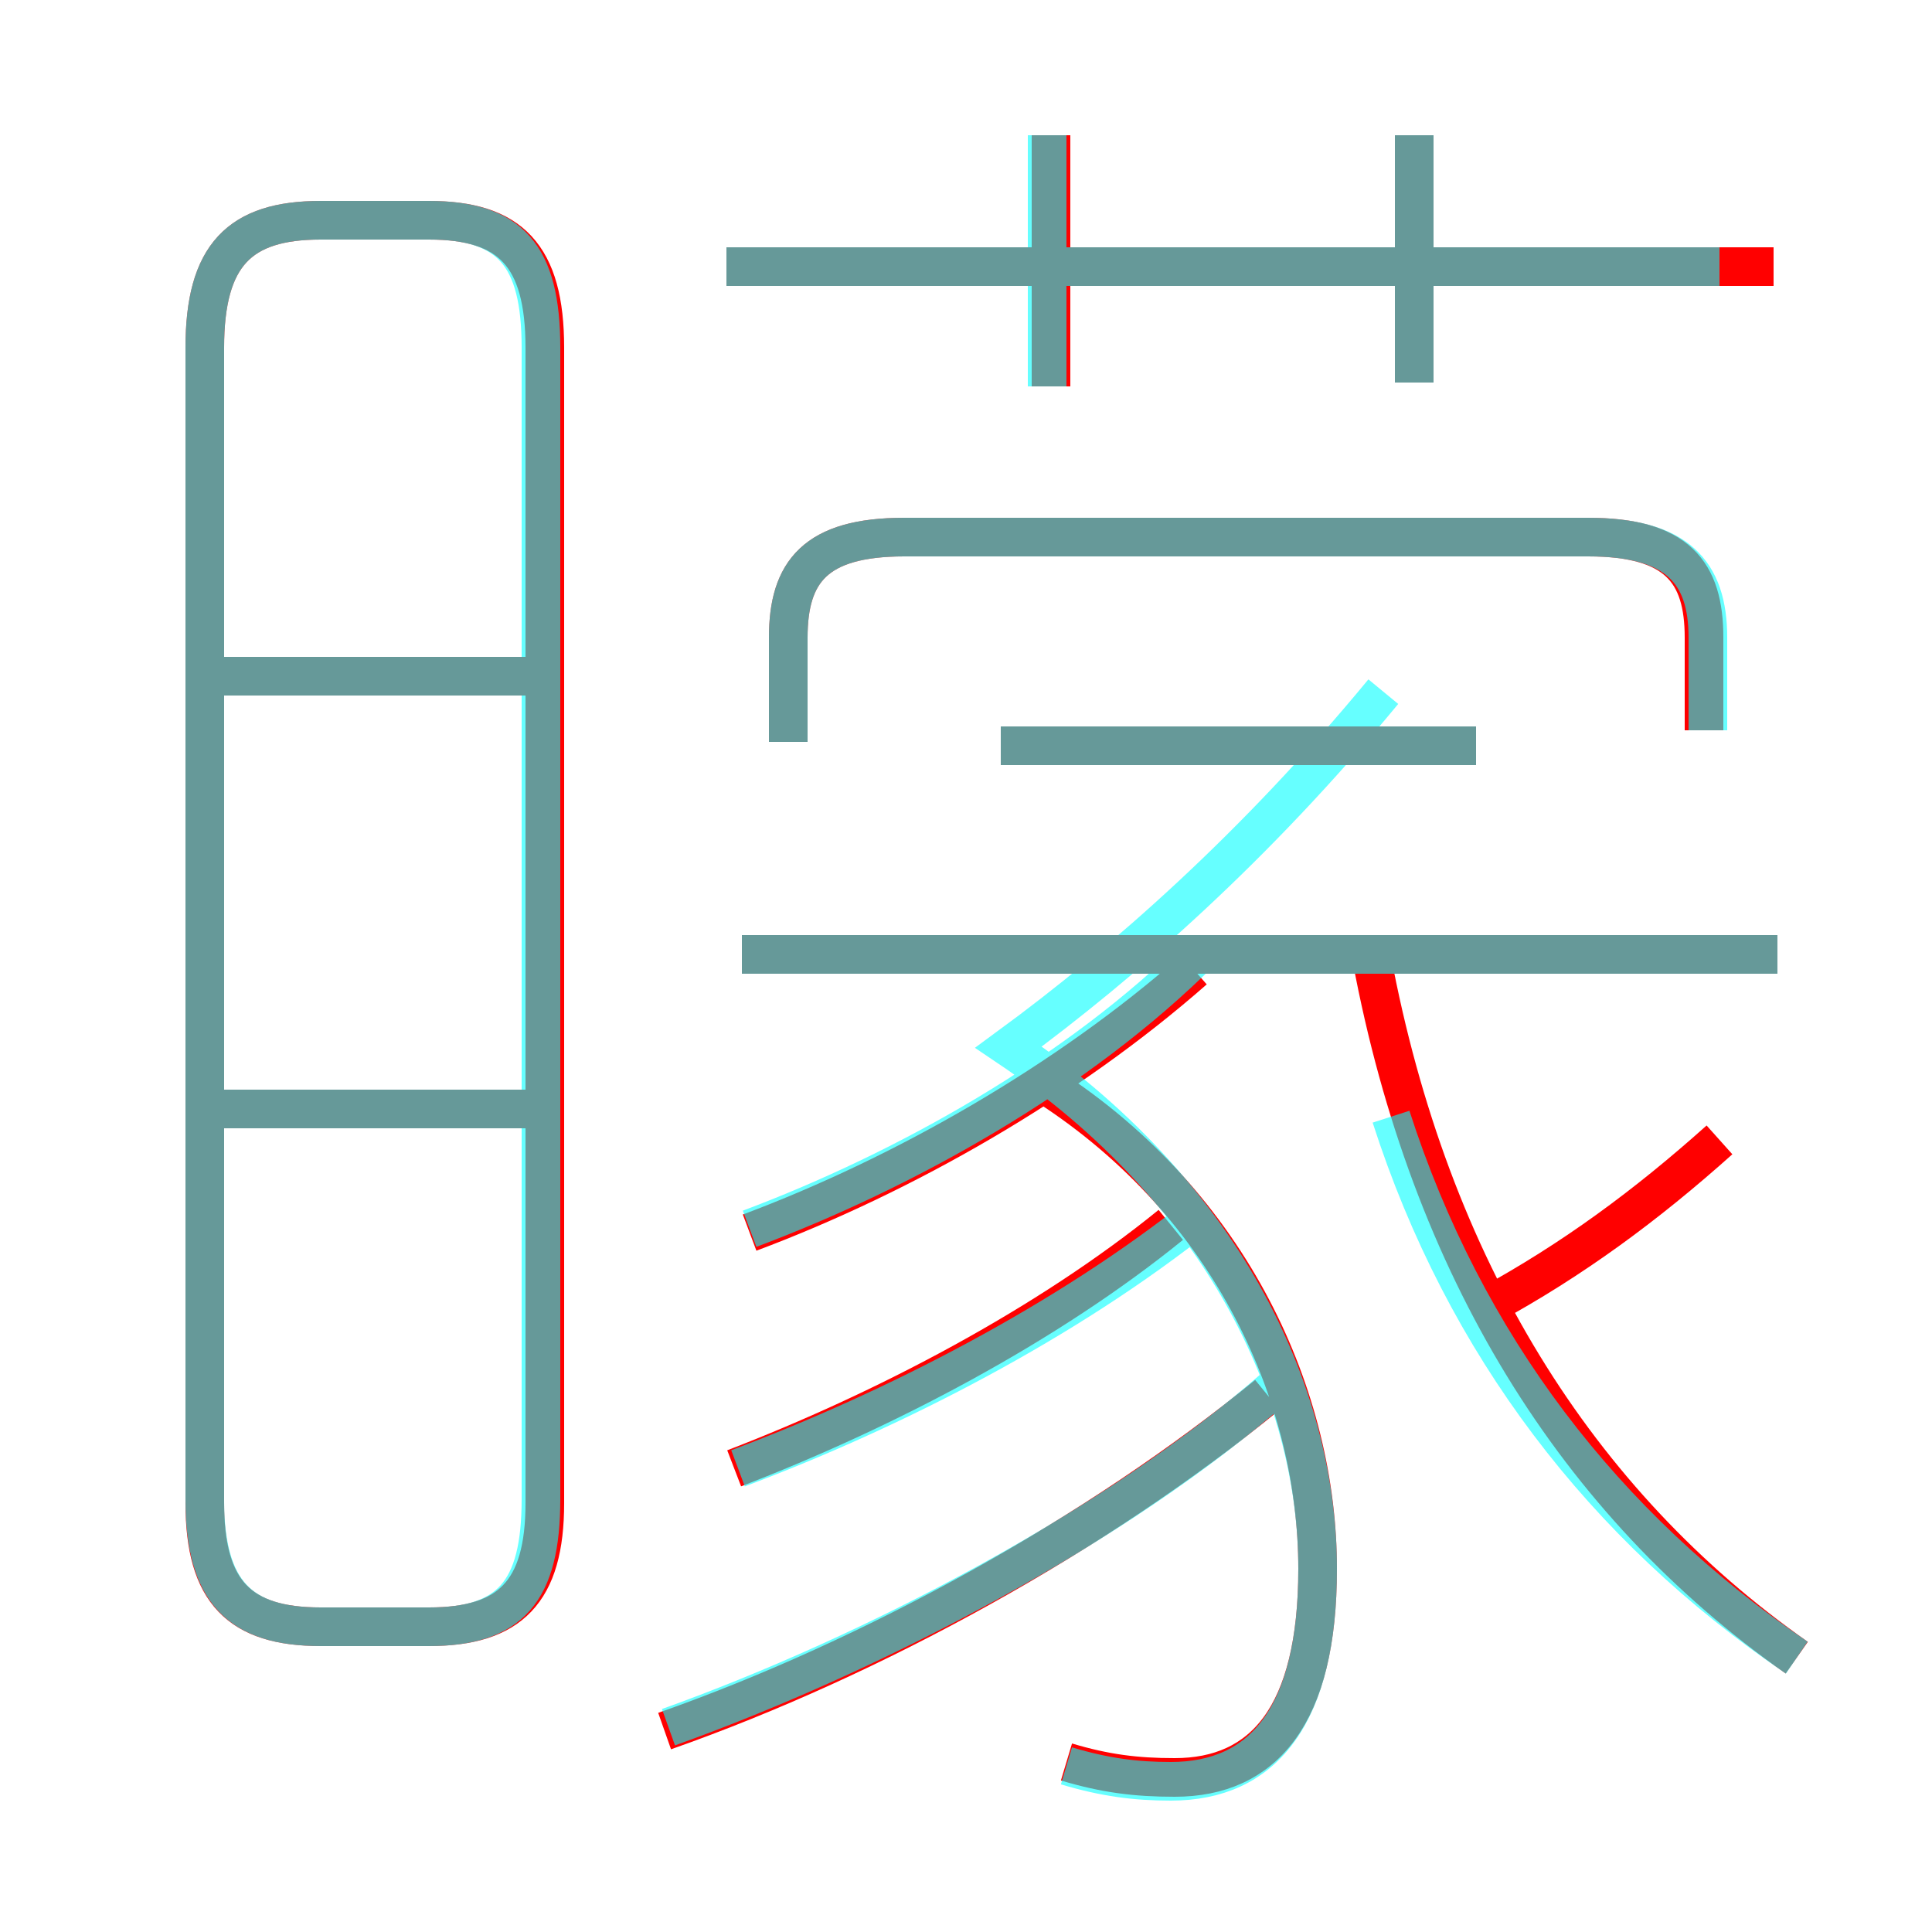 <?xml version='1.0' encoding='utf8'?>
<svg viewBox="0.0 -6.0 50.0 50.0" version="1.1" xmlns="http://www.w3.org/2000/svg">
<rect x="0.0" y="-6.0" width="50.0" height="50.0" fill="#333333" stroke="none"/>
<rect x="-1000" y="-1000" width="2000" height="2000" stroke="white" fill="white"/>
<g style="fill:none;stroke:rgba(255, 0, 0, 1);  stroke-width:1"><path d="M 8.3 -1.9 L 11.1 -1.9 C 13.2 -1.9 14.1 -2.8 14.1 -5.1 L 14.1 -35.0 C 14.1 -37.4 13.2 -38.3 11.1 -38.3 L 8.3 -38.3 C 6.2 -38.3 5.3 -37.4 5.3 -35.0 L 5.3 -5.1 C 5.3 -2.8 6.2 -1.9 8.3 -1.9 Z M 14.3 -15.3 L 5.6 -15.3 M 17.2 0.8 C 22.6 -1.1 28.4 -4.3 32.8 -7.9 M 19.0 -6.0 C 22.9 -7.5 27.1 -9.7 30.3 -12.3 M 14.3 -26.5 L 5.6 -26.5 M 27.6 1.6 C 28.6 1.9 29.4 2.0 30.4 2.0 C 32.7 2.0 34.1 0.4 34.1 -3.4 C 34.1 -7.8 31.9 -12.8 27.1 -15.9 M 19.4 -12.1 C 23.4 -13.6 27.6 -16.0 30.9 -18.9 M 46.5 -1.1 C 40.8 -5.1 37.0 -11.2 35.5 -19.2 M 46.0 -19.3 L 19.2 -19.3 M 38.5 -10.2 C 40.7 -11.4 42.6 -12.8 44.5 -14.5 M 38.2 -24.7 L 25.9 -24.7 M 44.1 -25.1 L 44.1 -27.5 C 44.1 -29.2 43.4 -30.1 41.1 -30.1 L 23.4 -30.1 C 21.1 -30.1 20.4 -29.2 20.4 -27.5 L 20.4 -24.8 M 27.2 -34.0 L 27.2 -40.5 M 45.9 -37.1 L 18.8 -37.1 M 36.6 -34.1 L 36.6 -40.5" transform="translate(0.0 38.0)" />
</g>
<g style="fill:none;stroke:rgba(0, 255, 255, 0.6);  stroke-width:1">
<path d="M 8.3 -1.9 L 11.1 -1.9 C 13.2 -1.9 14.0 -2.8 14.0 -5.2 L 14.0 -35.0 C 14.0 -37.4 13.2 -38.3 11.1 -38.3 L 8.3 -38.3 C 6.2 -38.3 5.3 -37.4 5.3 -35.0 L 5.3 -5.2 C 5.3 -2.8 6.2 -1.9 8.3 -1.9 Z M 13.8 -15.3 L 5.5 -15.3 M 17.3 0.7 C 22.6 -1.2 28.9 -4.5 33.0 -8.1 M 13.8 -26.5 L 5.5 -26.5 M 27.6 1.7 C 28.6 2.0 29.4 2.1 30.3 2.1 C 32.7 2.1 34.1 0.4 34.1 -3.4 C 34.1 -8.0 31.6 -13.2 26.1 -16.9 C 29.1 -19.1 32.5 -22.1 35.8 -26.1 M 19.1 -6.0 C 23.1 -7.5 27.6 -9.8 31.1 -12.6 M 19.4 -12.2 C 23.4 -13.7 27.9 -16.2 31.1 -19.4 M 46.5 -1.1 C 41.5 -4.5 37.9 -9.2 36.0 -15.1 M 46.0 -19.3 L 19.2 -19.3 M 44.2 -25.1 L 44.2 -27.5 C 44.2 -29.2 43.4 -30.1 41.1 -30.1 L 23.4 -30.1 C 21.1 -30.1 20.4 -29.2 20.4 -27.5 L 20.4 -24.8 M 27.1 -34.0 L 27.1 -40.5 M 38.2 -24.7 L 25.9 -24.7 M 44.5 -37.1 L 18.8 -37.1 M 36.6 -34.1 L 36.6 -40.5" transform="translate(0.0 38.0)" />
</g>
</svg>
